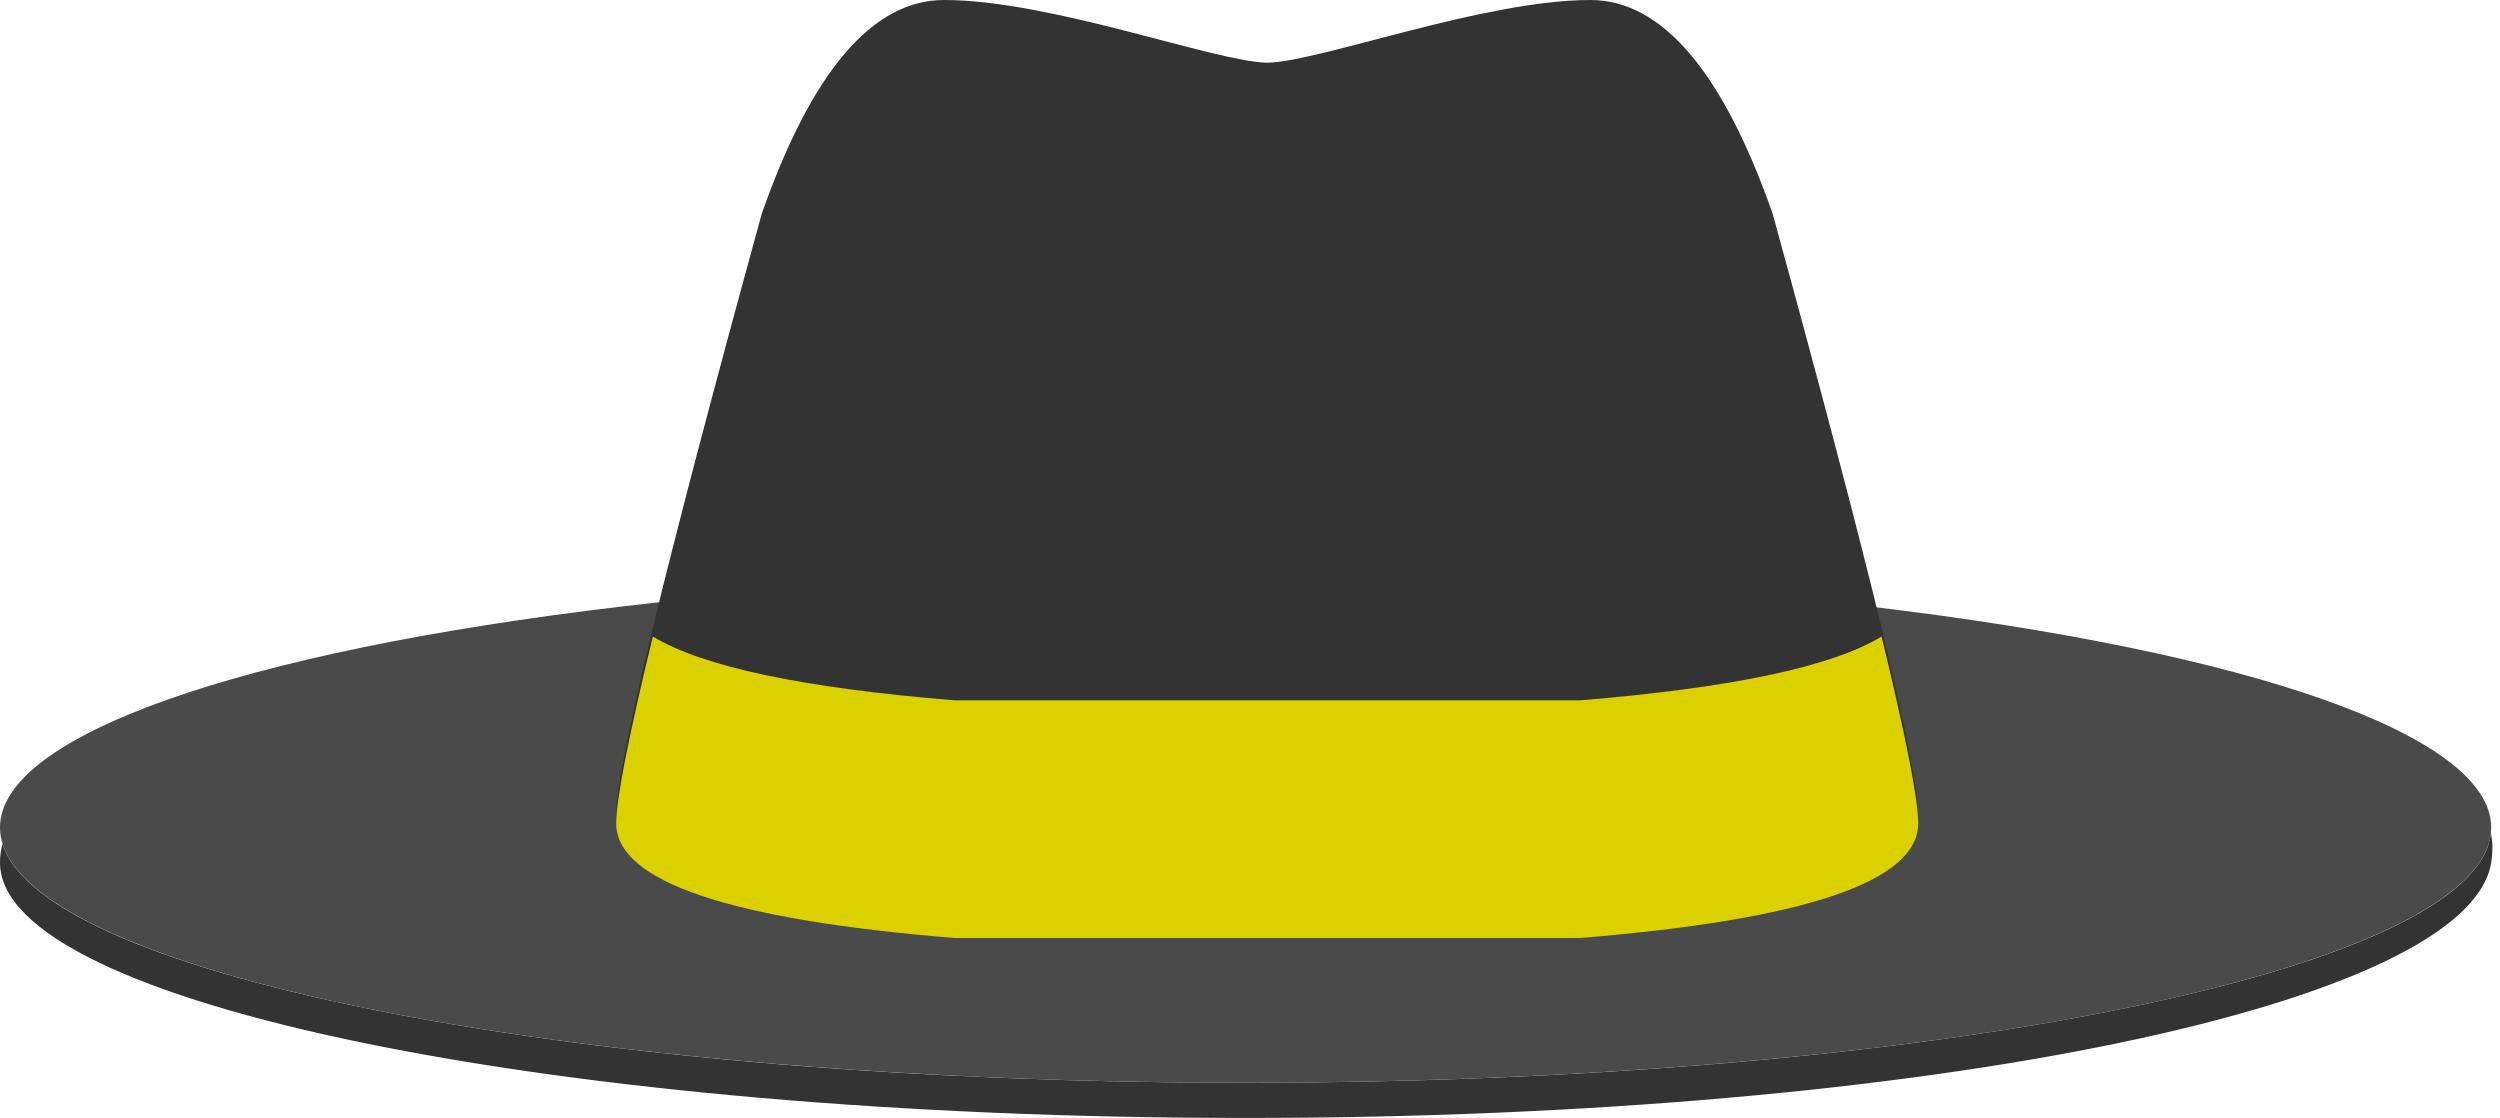 <?xml version="1.0" encoding="UTF-8"?>
<svg width="284px" height="127px" viewBox="0 0 284 127" version="1.1" xmlns="http://www.w3.org/2000/svg" xmlns:xlink="http://www.w3.org/1999/xlink">
    <!-- Generator: Sketch 51.3 (57544) - http://www.bohemiancoding.com/sketch -->
    <title>accessory-4</title>
    <desc>Created with Sketch.</desc>
    <defs></defs>
    <g id="accessory-4" stroke="none" stroke-width="1" fill="none" fill-rule="evenodd">
        <g>
            <ellipse id="Oval-3" fill="#4A4A4A" cx="141.5" cy="94" rx="141.5" ry="29"></ellipse>
            <path d="M143.955,7.122 C149.789,7.049 168.525,0 180.657,0 C188.787,0 195.692,8.092 201.372,24.275 C212.397,64.4 217.909,87.15 217.909,92.523 C217.909,99.131 205.091,103.476 179.455,105.559 L108.455,105.559 C82.818,103.476 70,99.131 70,92.523 C70,87.15 75.512,64.4 86.537,24.275 C92.217,8.092 99.122,0 107.252,0 C119.384,0 138.121,7.049 143.955,7.122 Z" id="Combined-Shape-Copy" fill="#333333"></path>
            <path d="M0.285,95.857 C4.958,111.008 66.396,123 141.5,123 C218.636,123 281.357,110.35 282.968,94.621 C283.18,95.691 283.191,96.817 283,98 C280.416,114.01 219.648,127 141.5,127 C63.352,127 0,114.016 0,98 C0,97.262 0.095,96.548 0.285,95.857 L0.285,95.857 Z" id="Combined-Shape" fill="#333333"></path>
            <path d="M213.746,72.311 C216.521,83.756 217.909,90.827 217.909,93.523 C217.909,100.131 205.091,104.476 179.455,106.559 L108.455,106.559 C82.818,104.476 70,100.131 70,93.523 C70,90.827 71.388,83.756 74.163,72.311 C79.823,75.745 91.254,78.161 108.455,79.559 L179.455,79.559 C196.656,78.161 208.086,75.745 213.746,72.311 L213.746,72.311 Z" id="Combined-Shape" fill="#DBD100"></path>
        </g>
    </g>
</svg>